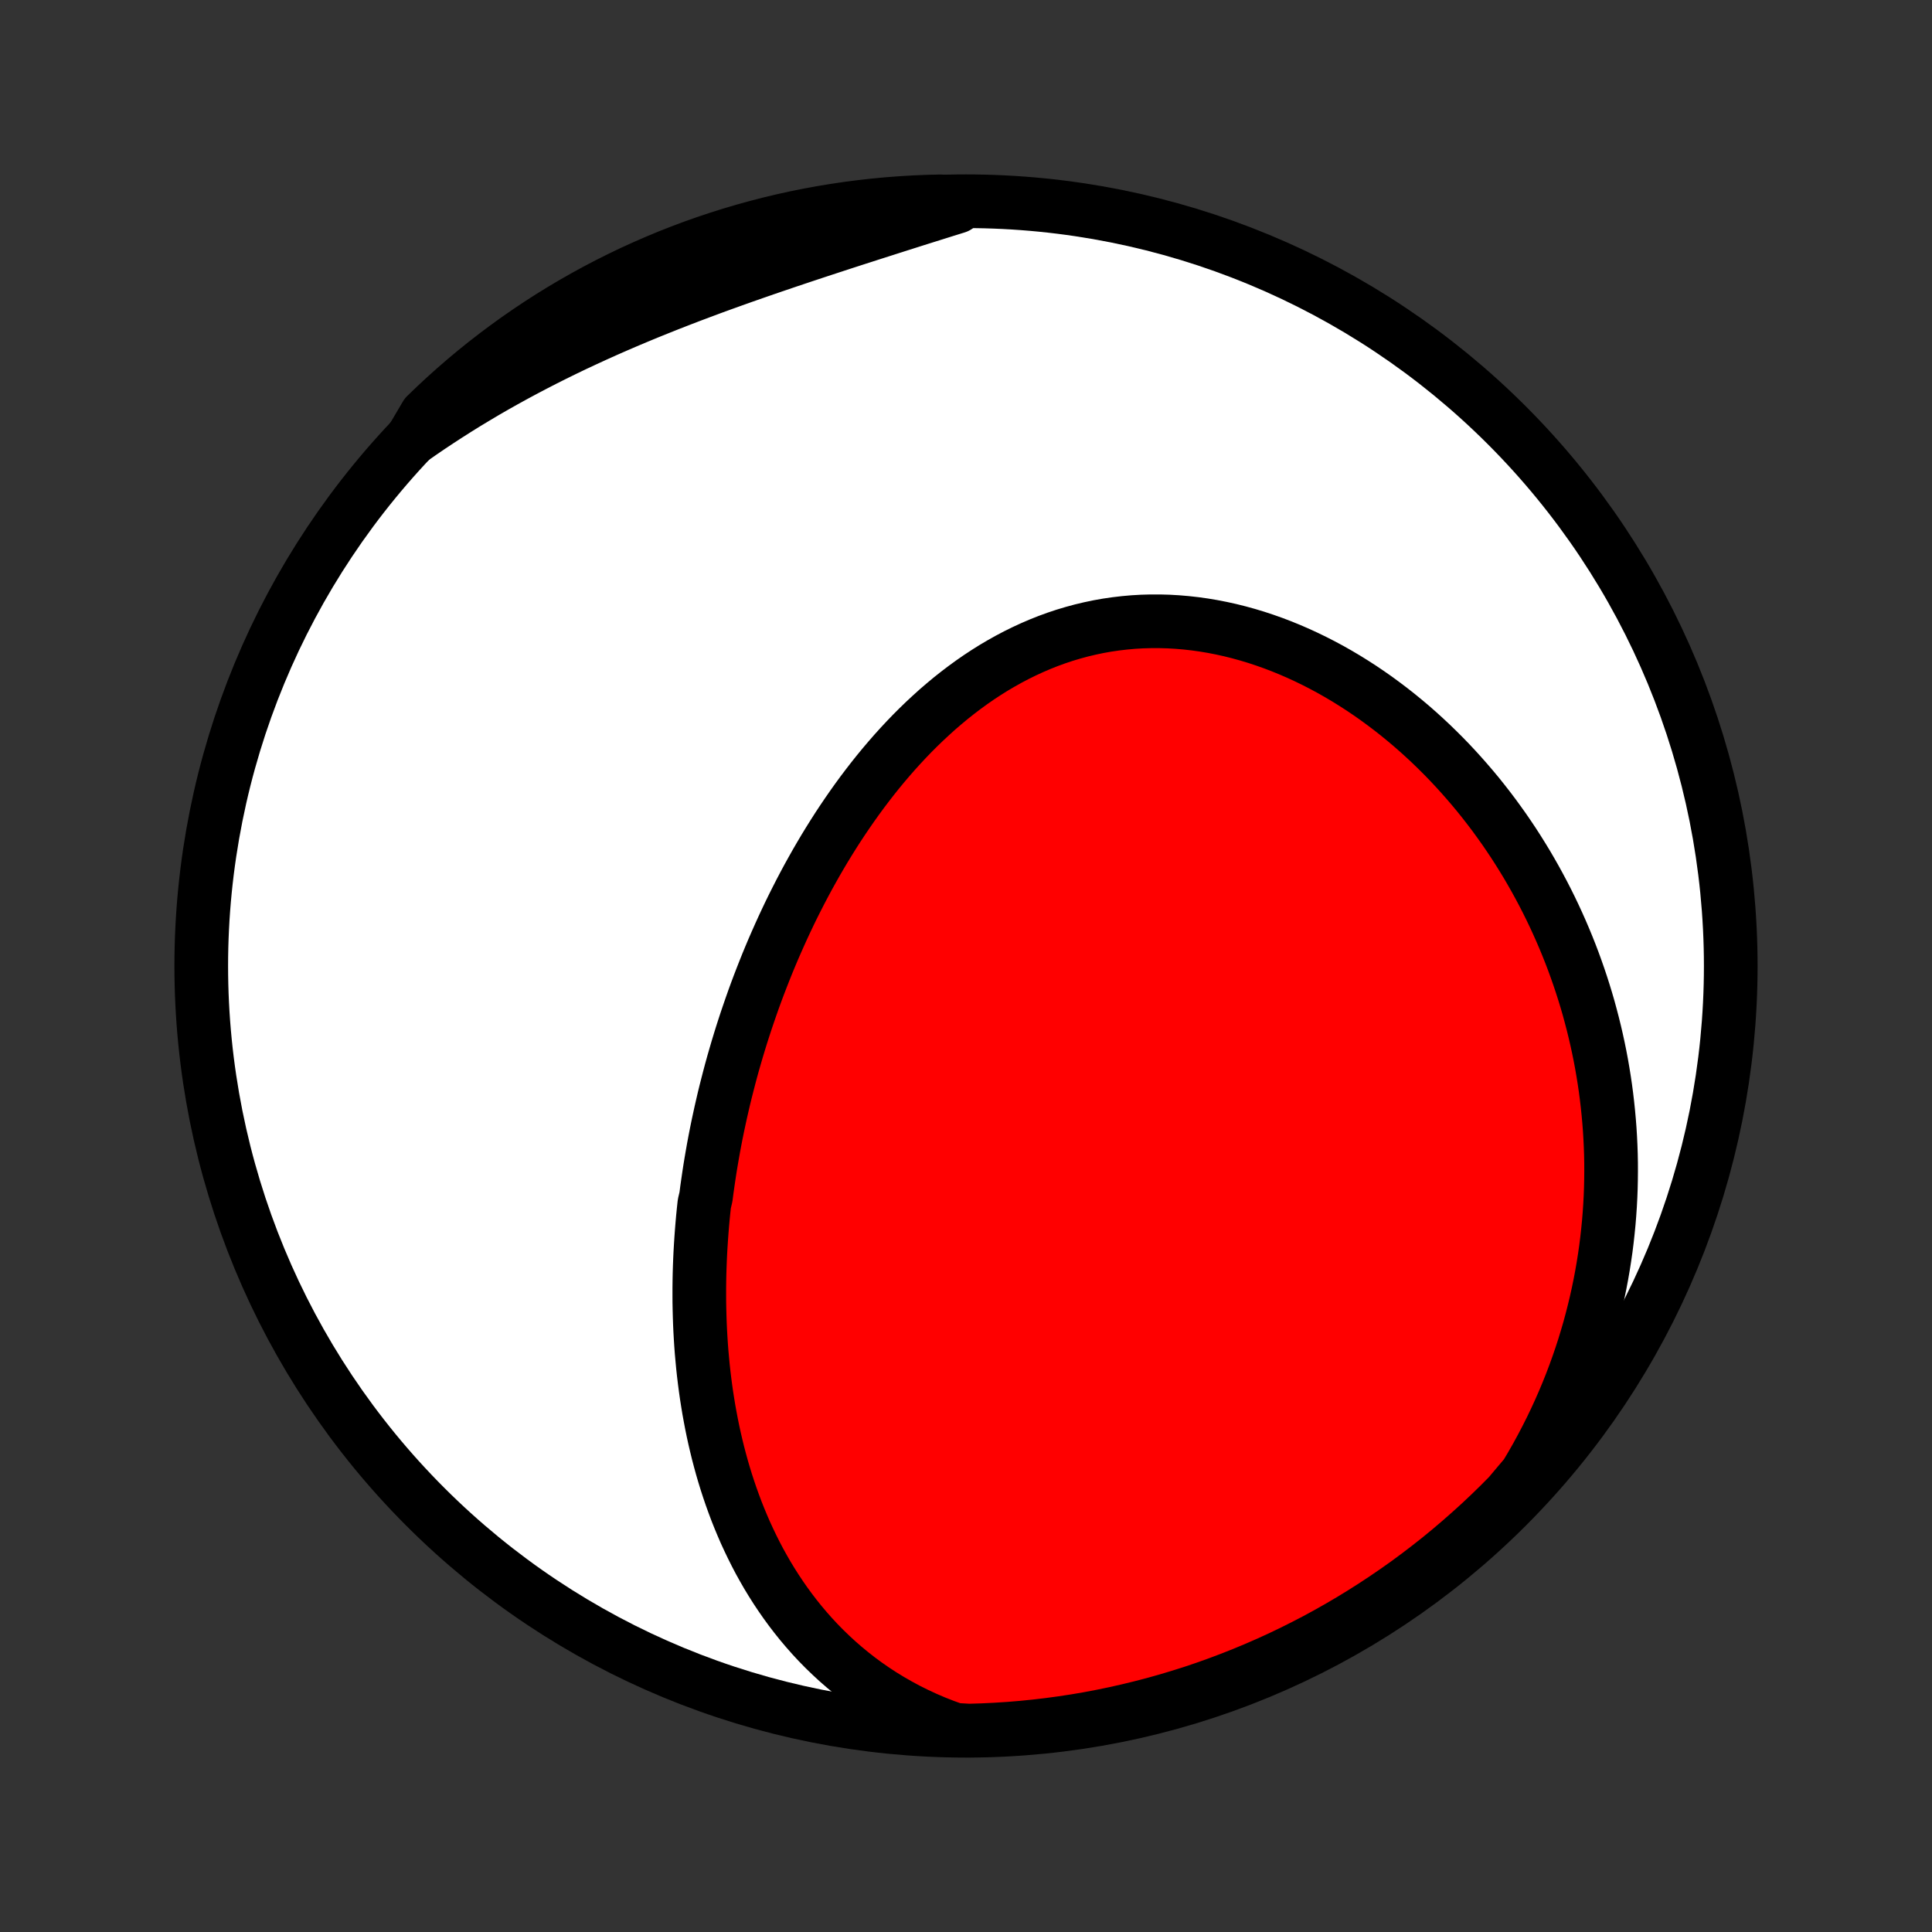 <?xml version="1.0" encoding="utf-8" standalone="no"?>
<!DOCTYPE svg PUBLIC "-//W3C//DTD SVG 1.1//EN"
  "http://www.w3.org/Graphics/SVG/1.1/DTD/svg11.dtd">
<!-- Created with matplotlib (http://matplotlib.org/) -->
<svg height="72pt" version="1.1" viewBox="0 0 72 72" width="72pt" xmlns="http://www.w3.org/2000/svg" xmlns:xlink="http://www.w3.org/1999/xlink">
 <rect x="0" y="0" width="72" height="72" fill="#333333" stroke="none"/>
 <defs>
  <style type="text/css">
*{stroke-linecap:butt;stroke-linejoin:round;}
  </style>
 </defs>
 <g id="figure_1">
  <g id="patch_1">
   <path d="
M0 72
L72 72
L72 0
L0 0
z
" style="fill:none;"/>
  </g>
  <g id="axes_1">
   <g id="PatchCollection_1">
    <defs>
     <path d="
M36 -7.5
C43.558 -7.5 50.808 -10.503 56.153 -15.848
C61.497 -21.192 64.5 -28.442 64.5 -36
C64.5 -43.558 61.497 -50.808 56.153 -56.153
C50.808 -61.497 43.558 -64.5 36 -64.5
C28.442 -64.5 21.192 -61.497 15.848 -56.153
C10.503 -50.808 7.5 -43.558 7.5 -36
C7.5 -28.442 10.503 -21.192 15.848 -15.848
C21.192 -10.503 28.442 -7.5 36 -7.5
z
" id="C0_0_a811fe30f3"/>
     <path d="
M35.582 -7.537
L35.212 -7.67
L34.851 -7.811
L34.499 -7.962
L34.155 -8.121
L33.82 -8.288
L33.495 -8.463
L33.178 -8.645
L32.87 -8.833
L32.571 -9.029
L32.281 -9.23
L31.999 -9.438
L31.727 -9.651
L31.463 -9.869
L31.208 -10.091
L30.961 -10.319
L30.722 -10.55
L30.491 -10.785
L30.269 -11.024
L30.054 -11.267
L29.847 -11.512
L29.648 -11.76
L29.456 -12.011
L29.271 -12.264
L29.093 -12.52
L28.922 -12.777
L28.757 -13.037
L28.599 -13.297
L28.448 -13.56
L28.302 -13.823
L28.163 -14.088
L28.03 -14.354
L27.902 -14.621
L27.779 -14.888
L27.663 -15.156
L27.551 -15.425
L27.444 -15.694
L27.343 -15.964
L27.246 -16.234
L27.154 -16.504
L27.066 -16.774
L26.983 -17.044
L26.904 -17.315
L26.83 -17.585
L26.759 -17.855
L26.693 -18.125
L26.63 -18.395
L26.571 -18.665
L26.516 -18.935
L26.465 -19.204
L26.416 -19.473
L26.372 -19.742
L26.33 -20.01
L26.292 -20.278
L26.257 -20.546
L26.225 -20.813
L26.196 -21.08
L26.171 -21.347
L26.147 -21.613
L26.127 -21.879
L26.11 -22.145
L26.095 -22.41
L26.083 -22.675
L26.074 -22.939
L26.067 -23.204
L26.062 -23.468
L26.061 -23.731
L26.061 -23.994
L26.064 -24.258
L26.069 -24.52
L26.077 -24.783
L26.087 -25.045
L26.099 -25.307
L26.114 -25.569
L26.131 -25.831
L26.15 -26.092
L26.171 -26.354
L26.194 -26.615
L26.22 -26.876
L26.248 -27.137
L26.309 -27.398
L26.343 -27.66
L26.38 -27.921
L26.418 -28.181
L26.458 -28.442
L26.501 -28.704
L26.546 -28.965
L26.592 -29.226
L26.641 -29.487
L26.692 -29.749
L26.745 -30.01
L26.801 -30.272
L26.858 -30.534
L26.918 -30.796
L26.979 -31.059
L27.043 -31.321
L27.11 -31.584
L27.178 -31.847
L27.248 -32.11
L27.321 -32.374
L27.397 -32.638
L27.474 -32.902
L27.554 -33.166
L27.636 -33.431
L27.721 -33.696
L27.808 -33.962
L27.898 -34.227
L27.99 -34.493
L28.084 -34.76
L28.181 -35.026
L28.281 -35.293
L28.384 -35.56
L28.489 -35.828
L28.596 -36.095
L28.707 -36.363
L28.82 -36.631
L28.937 -36.899
L29.056 -37.167
L29.178 -37.436
L29.303 -37.704
L29.431 -37.973
L29.562 -38.241
L29.697 -38.509
L29.834 -38.777
L29.975 -39.045
L30.119 -39.313
L30.267 -39.58
L30.417 -39.846
L30.572 -40.113
L30.729 -40.378
L30.891 -40.643
L31.056 -40.907
L31.224 -41.17
L31.397 -41.432
L31.573 -41.692
L31.753 -41.952
L31.936 -42.209
L32.124 -42.466
L32.316 -42.72
L32.511 -42.972
L32.711 -43.223
L32.915 -43.471
L33.123 -43.716
L33.335 -43.959
L33.551 -44.198
L33.772 -44.435
L33.996 -44.668
L34.225 -44.897
L34.459 -45.123
L34.697 -45.344
L34.938 -45.562
L35.185 -45.774
L35.435 -45.982
L35.69 -46.184
L35.949 -46.381
L36.213 -46.573
L36.48 -46.758
L36.752 -46.937
L37.028 -47.11
L37.308 -47.275
L37.592 -47.434
L37.879 -47.585
L38.171 -47.729
L38.466 -47.865
L38.764 -47.993
L39.066 -48.113
L39.371 -48.224
L39.68 -48.327
L39.991 -48.42
L40.305 -48.505
L40.621 -48.58
L40.94 -48.647
L41.261 -48.704
L41.584 -48.751
L41.908 -48.789
L42.234 -48.818
L42.562 -48.837
L42.89 -48.846
L43.218 -48.846
L43.548 -48.837
L43.877 -48.818
L44.207 -48.79
L44.536 -48.753
L44.865 -48.707
L45.193 -48.652
L45.52 -48.588
L45.846 -48.516
L46.17 -48.435
L46.493 -48.346
L46.814 -48.249
L47.132 -48.144
L47.449 -48.032
L47.763 -47.912
L48.074 -47.785
L48.383 -47.651
L48.689 -47.51
L48.991 -47.363
L49.291 -47.209
L49.587 -47.05
L49.879 -46.884
L50.168 -46.713
L50.453 -46.536
L50.735 -46.354
L51.012 -46.167
L51.286 -45.975
L51.555 -45.778
L51.821 -45.577
L52.082 -45.372
L52.339 -45.162
L52.592 -44.949
L52.841 -44.731
L53.085 -44.51
L53.325 -44.286
L53.56 -44.058
L53.792 -43.827
L54.019 -43.593
L54.241 -43.356
L54.459 -43.116
L54.673 -42.873
L54.883 -42.628
L55.088 -42.381
L55.288 -42.131
L55.485 -41.878
L55.677 -41.624
L55.864 -41.367
L56.048 -41.109
L56.227 -40.848
L56.402 -40.586
L56.572 -40.322
L56.738 -40.056
L56.901 -39.788
L57.058 -39.519
L57.212 -39.248
L57.361 -38.976
L57.507 -38.702
L57.648 -38.427
L57.785 -38.151
L57.918 -37.873
L58.047 -37.593
L58.172 -37.313
L58.293 -37.031
L58.41 -36.748
L58.523 -36.464
L58.632 -36.178
L58.736 -35.892
L58.837 -35.604
L58.934 -35.315
L59.027 -35.024
L59.116 -34.733
L59.201 -34.441
L59.281 -34.147
L59.358 -33.852
L59.431 -33.556
L59.5 -33.259
L59.565 -32.961
L59.626 -32.662
L59.683 -32.361
L59.735 -32.06
L59.784 -31.757
L59.829 -31.453
L59.869 -31.148
L59.905 -30.842
L59.937 -30.535
L59.965 -30.227
L59.989 -29.917
L60.008 -29.606
L60.023 -29.294
L60.034 -28.981
L60.04 -28.667
L60.041 -28.352
L60.038 -28.035
L60.031 -27.717
L60.019 -27.398
L60.002 -27.078
L59.98 -26.756
L59.954 -26.434
L59.922 -26.11
L59.886 -25.785
L59.845 -25.459
L59.798 -25.132
L59.746 -24.803
L59.689 -24.474
L59.626 -24.143
L59.558 -23.812
L59.484 -23.479
L59.404 -23.145
L59.319 -22.811
L59.228 -22.475
L59.13 -22.139
L59.027 -21.801
L58.917 -21.463
L58.801 -21.125
L58.678 -20.785
L58.549 -20.445
L58.413 -20.105
L58.27 -19.764
L58.12 -19.422
L57.963 -19.081
L57.799 -18.739
L57.627 -18.398
L57.448 -18.056
L57.262 -17.715
L57.067 -17.374
L56.865 -17.034
L56.578 -16.695
L56.231 -16.282
L55.878 -15.926
L55.518 -15.576
L55.153 -15.232
L54.781 -14.895
L54.404 -14.564
L54.022 -14.239
L53.634 -13.921
L53.24 -13.61
L52.842 -13.306
L52.438 -13.008
L52.029 -12.718
L51.615 -12.435
L51.197 -12.159
L50.774 -11.89
L50.346 -11.628
L49.914 -11.374
L49.478 -11.127
L49.038 -10.888
L48.593 -10.657
L48.145 -10.433
L47.694 -10.217
L47.238 -10.009
L46.779 -9.809
L46.317 -9.617
L45.852 -9.433
L45.384 -9.257
L44.913 -9.089
L44.439 -8.929
L43.962 -8.778
L43.484 -8.635
L43.003 -8.5
L42.519 -8.374
L42.034 -8.256
L41.547 -8.146
L41.058 -8.045
L40.568 -7.952
L40.077 -7.868
L39.584 -7.793
L39.09 -7.726
L38.595 -7.668
L38.099 -7.618
L37.603 -7.577
L37.106 -7.545
L36.609 -7.521
L36.111 -7.506
z
" id="C0_1_685ae29da5"/>
     <path d="
M15.351 -55.638
L15.68 -55.867
L16.012 -56.094
L16.348 -56.317
L16.688 -56.538
L17.031 -56.756
L17.377 -56.971
L17.727 -57.182
L18.08 -57.392
L18.437 -57.598
L18.797 -57.801
L19.16 -58.001
L19.526 -58.198
L19.895 -58.392
L20.267 -58.584
L20.642 -58.772
L21.02 -58.958
L21.4 -59.141
L21.783 -59.32
L22.168 -59.497
L22.556 -59.672
L22.945 -59.843
L23.337 -60.012
L23.731 -60.178
L24.126 -60.342
L24.523 -60.502
L24.921 -60.661
L25.321 -60.817
L25.721 -60.971
L26.123 -61.122
L26.525 -61.272
L26.928 -61.419
L27.332 -61.564
L27.736 -61.708
L28.14 -61.849
L28.543 -61.989
L28.947 -62.127
L29.35 -62.264
L29.753 -62.399
L30.155 -62.533
L30.557 -62.666
L30.957 -62.797
L31.357 -62.928
L31.755 -63.057
L32.153 -63.185
L32.548 -63.312
L32.943 -63.438
L33.336 -63.564
L33.727 -63.688
L34.117 -63.812
L34.505 -63.934
L34.891 -64.055
L35.276 -64.176
L35.659 -64.295
L35.542 -64.414
L35.045 -64.496
L34.548 -64.484
L34.052 -64.463
L33.556 -64.433
L33.061 -64.395
L32.566 -64.348
L32.073 -64.292
L31.581 -64.228
L31.09 -64.155
L30.601 -64.074
L30.113 -63.984
L29.628 -63.886
L29.144 -63.779
L28.662 -63.663
L28.183 -63.539
L27.706 -63.407
L27.231 -63.266
L26.759 -63.117
L26.29 -62.96
L25.824 -62.795
L25.361 -62.621
L24.901 -62.44
L24.445 -62.25
L23.992 -62.052
L23.542 -61.847
L23.097 -61.633
L22.655 -61.412
L22.218 -61.183
L21.785 -60.946
L21.356 -60.702
L20.931 -60.45
L20.511 -60.191
L20.096 -59.924
L19.686 -59.65
L19.28 -59.369
L18.88 -59.08
L18.485 -58.785
L18.095 -58.483
L17.711 -58.174
L17.332 -57.858
L16.959 -57.535
L16.592 -57.206
L16.231 -56.871
L15.876 -56.529
z
" id="C0_2_a31e5bfedc"/>
    </defs>
    <g clip-path="url(#p1bffca34e9)">
     <use style="fill:#ffffff;stroke:#000000;stroke-width:2.0;" x="0.0" xlink:href="#C0_0_a811fe30f3" y="72.0"/>
    </g>
    <g clip-path="url(#p1bffca34e9)">
     <use style="fill:#ff0000;stroke:#000000;stroke-width:2.0;" x="0.0" xlink:href="#C0_1_685ae29da5" y="72.0"/>
    </g>
    <g clip-path="url(#p1bffca34e9)">
     <use style="fill:#ff0000;stroke:#000000;stroke-width:2.0;" x="0.0" xlink:href="#C0_2_a31e5bfedc" y="72.0"/>
    </g>
   </g>
  </g>
 </g>
 <defs>
  <clipPath id="p1bffca34e9">
   <rect height="72.0" width="72.0" x="0.0" y="0.0"/>
  </clipPath>
 </defs>
</svg>
